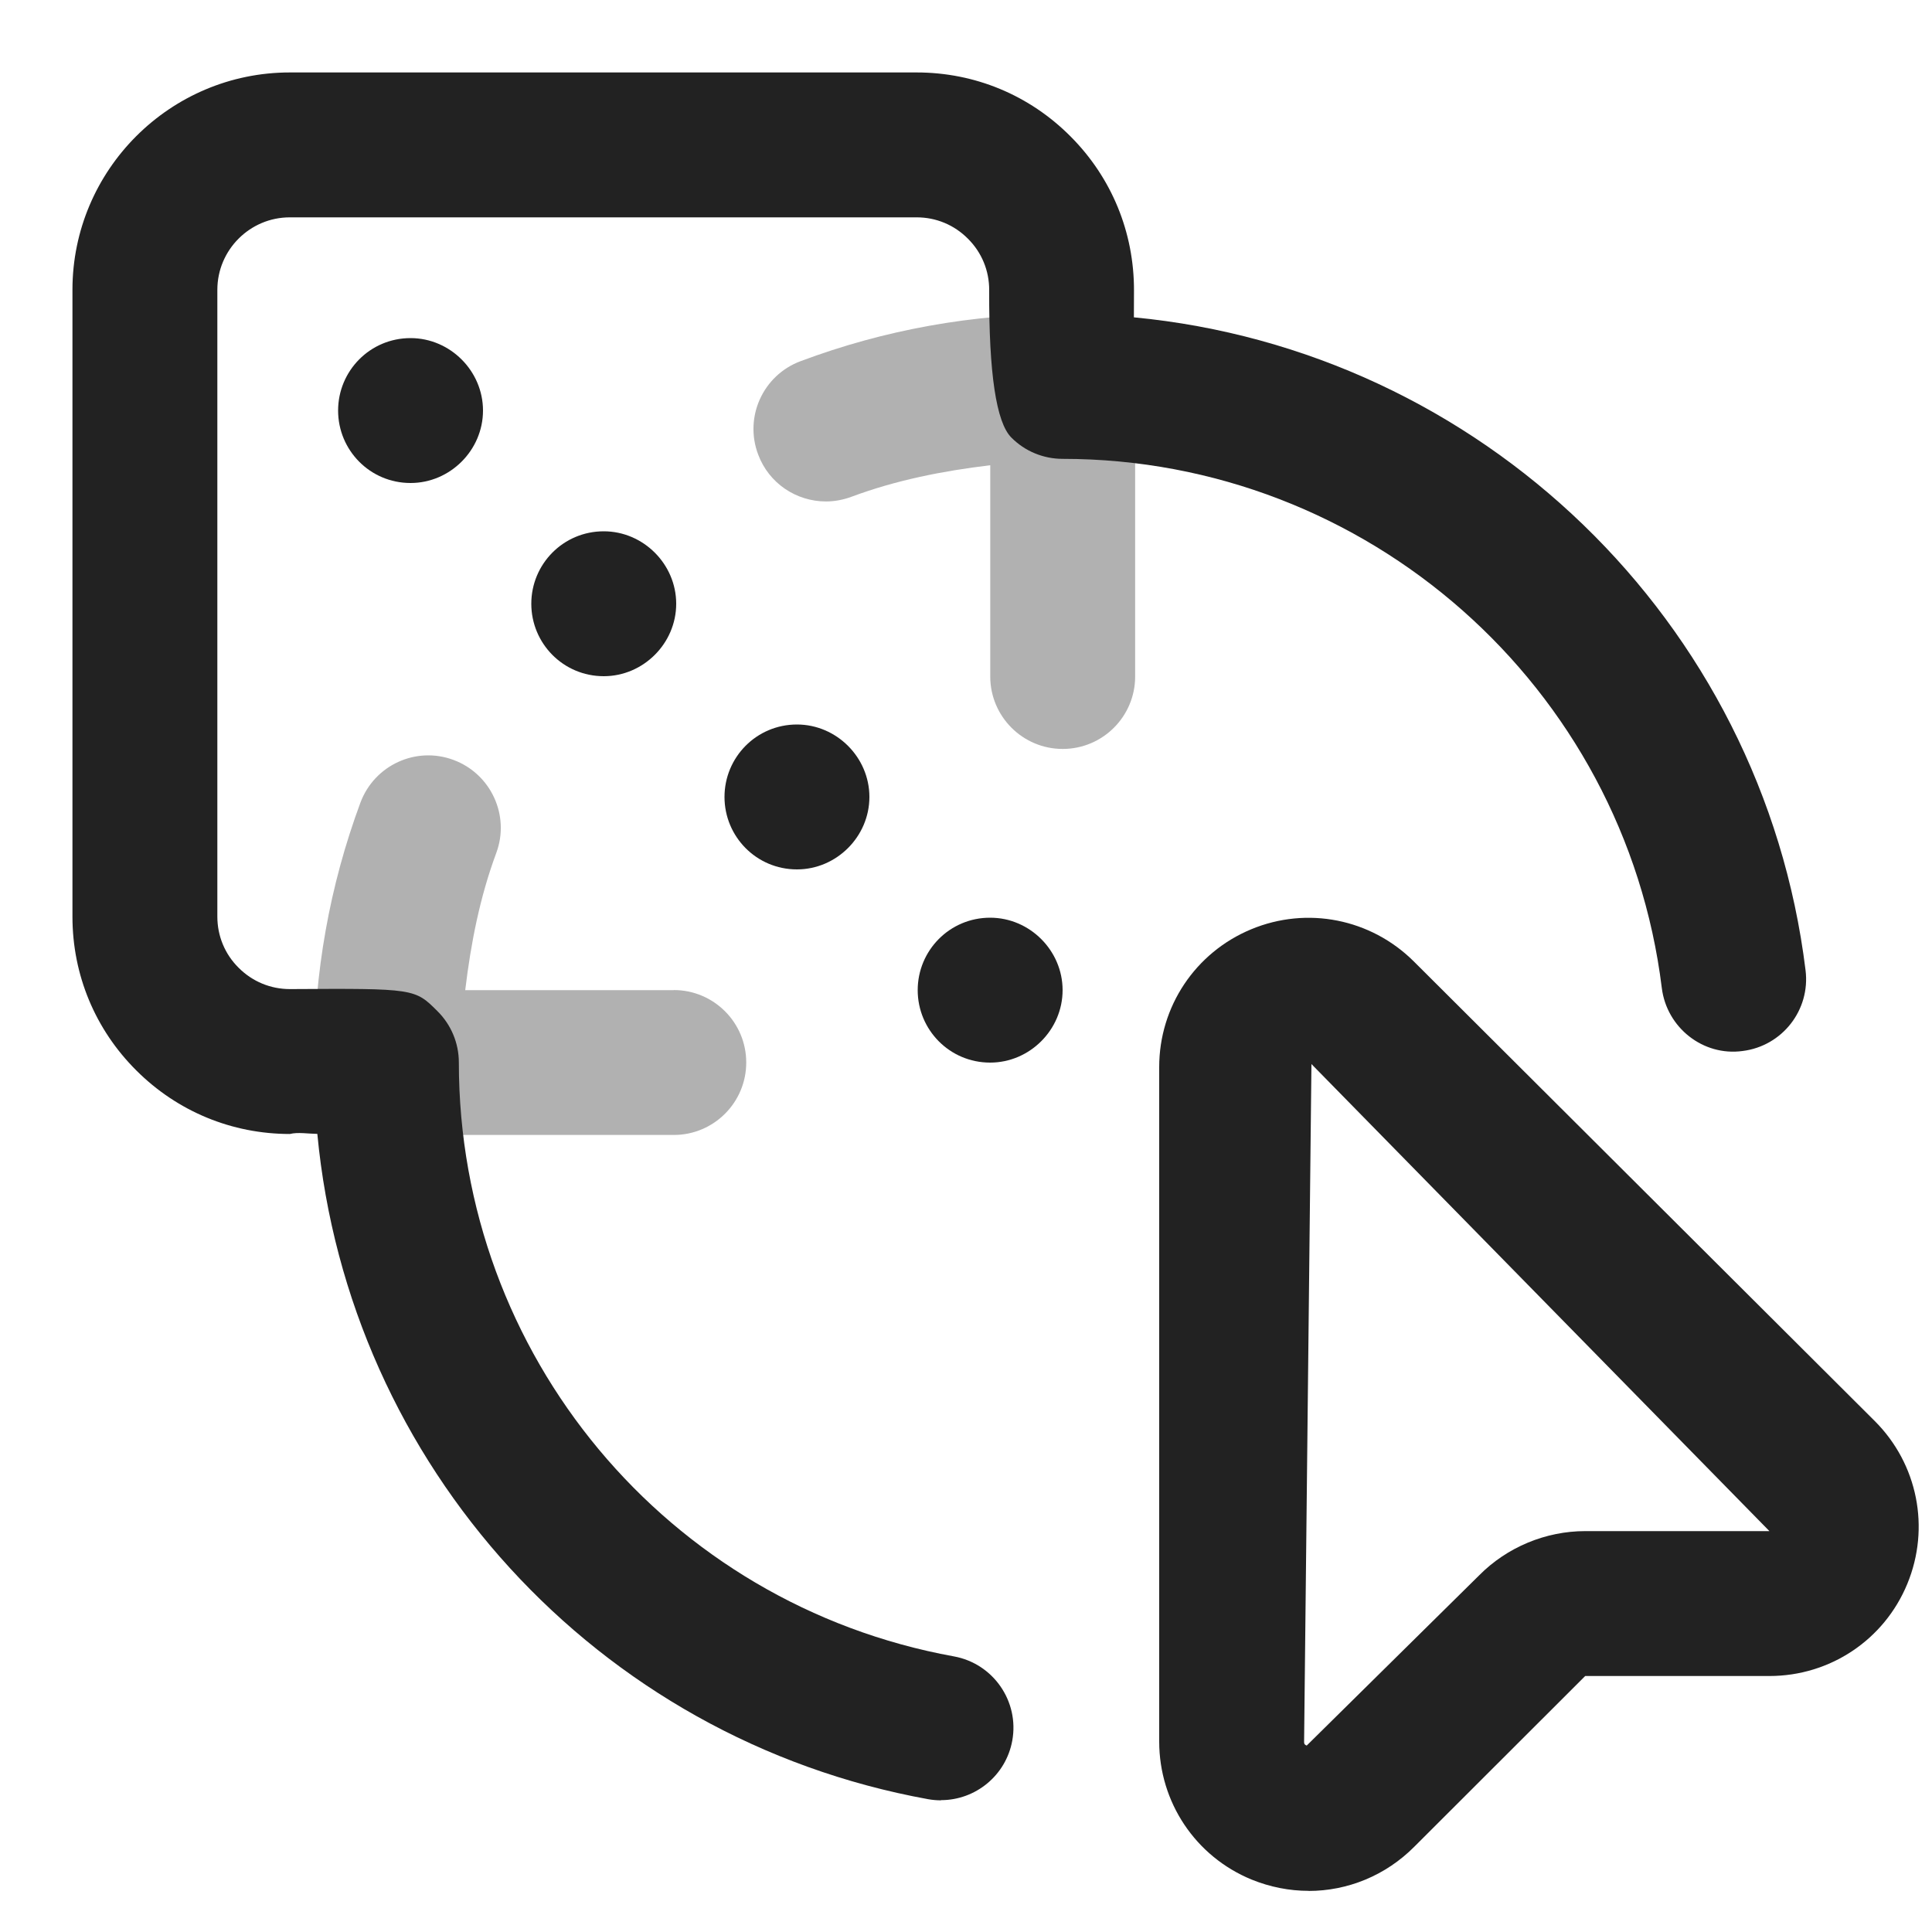 <?xml version="1.0" encoding="UTF-8"?>
<svg xmlns="http://www.w3.org/2000/svg" width="20" height="20" viewBox="0 0 20 20">
  <path d="M11,3.25c-.933,0-1.845.164-2.713.489-.388.145-.585.577-.439.965.112.302.398.487.702.487.087,0,.176-.016.263-.048.464-.173.947-.268,1.438-.327v2.187c0,.414.336.75.75.75s.75-.336.75-.75v-3.004c0-.414-.336-.75-.75-.75Z" fill="#222" opacity=".35"/>
  <path d="M6.974,10.25h-2.158c.058-.484.151-.961.321-1.419.145-.389-.055-.82-.442-.964-.388-.145-.819.053-.964.442-.319.861-.48,1.766-.48,2.69,0,.414.336.75.75.75h2.974c.414,0,.75-.336.75-.75s-.336-.75-.75-.75Z" fill="#222" opacity=".35"/>
  <path d="M13.547,19.574c-.199,0-.399-.039-.591-.117-.581-.239-.956-.801-.956-1.429v-6.982c0-.626.374-1.186.952-1.426.579-.241,1.239-.109,1.683.332l4.773,4.759c.444.444.576,1.105.336,1.686-.239.579-.8.953-1.427.953h-1.907l-1.768,1.766c-.298.3-.692.459-1.096.459ZM13.576,11.015l-.076,7.014c0,.018,0,.03.027.041l1.785-1.762c.289-.292.689-.458,1.098-.458h1.907l-4.741-4.835Z" fill="#222"/>
  <path d="M3.5,4.25c0-.41.33-.75.75-.75h0c.41,0,.75.34.75.75h0c0,.41-.34.75-.75.75h0c-.42,0-.75-.34-.75-.75Z" fill="#222"/>
  <path d="M9.5,10.25c0-.41.33-.75.75-.75h0c.41,0,.75.34.75.75h0c0,.41-.34.75-.75.75h0c-.42,0-.75-.34-.75-.75Z" fill="#222"/>
  <path d="M7.5,8.25c0-.41.33-.75.75-.75h0c.41,0,.75.34.75.75h0c0,.41-.34.75-.75.75h0c-.42,0-.75-.34-.75-.75Z" fill="#222"/>
  <path d="M5.5,6.25c0-.41.33-.75.75-.75h0c.41,0,.75.34.75.75h0c0,.41-.34.75-.75.75h0c-.42,0-.75-.34-.75-.75Z" fill="#222"/>
  <path d="M9.742,18.637c-.045,0-.09-.004-.135-.012-3.439-.625-5.998-3.461-6.322-6.887-.091-.001-.204-.02-.284.001-.6,0-1.164-.233-1.589-.657-.427-.425-.662-.99-.662-1.593V3C.75,1.76,1.76.75,3,.75h6.489c.603,0,1.168.235,1.593.662.426.427.659.994.657,1.598,0,.095-.001.188-.001.275,3.579.341,6.507,3.132,6.953,6.759.051.411-.241.785-.652.836-.409.056-.785-.242-.836-.652-.385-3.123-3.052-5.478-6.203-5.478-.199,0-.391-.079-.531-.221q-.234-.234-.229-1.525c.001-.201-.077-.391-.22-.533-.142-.143-.33-.221-.53-.221H3c-.413,0-.75.337-.75.75v6.489c0,.2.078.389.221.53.142.142.33.22.53.22h.003c1.288-.008,1.291-.005,1.525.229.142.141.221.332.221.531,0,3.023,2.155,5.609,5.125,6.148.407.074.678.465.604.872-.066.362-.382.616-.737.616Z" fill="#222"/>
</svg>